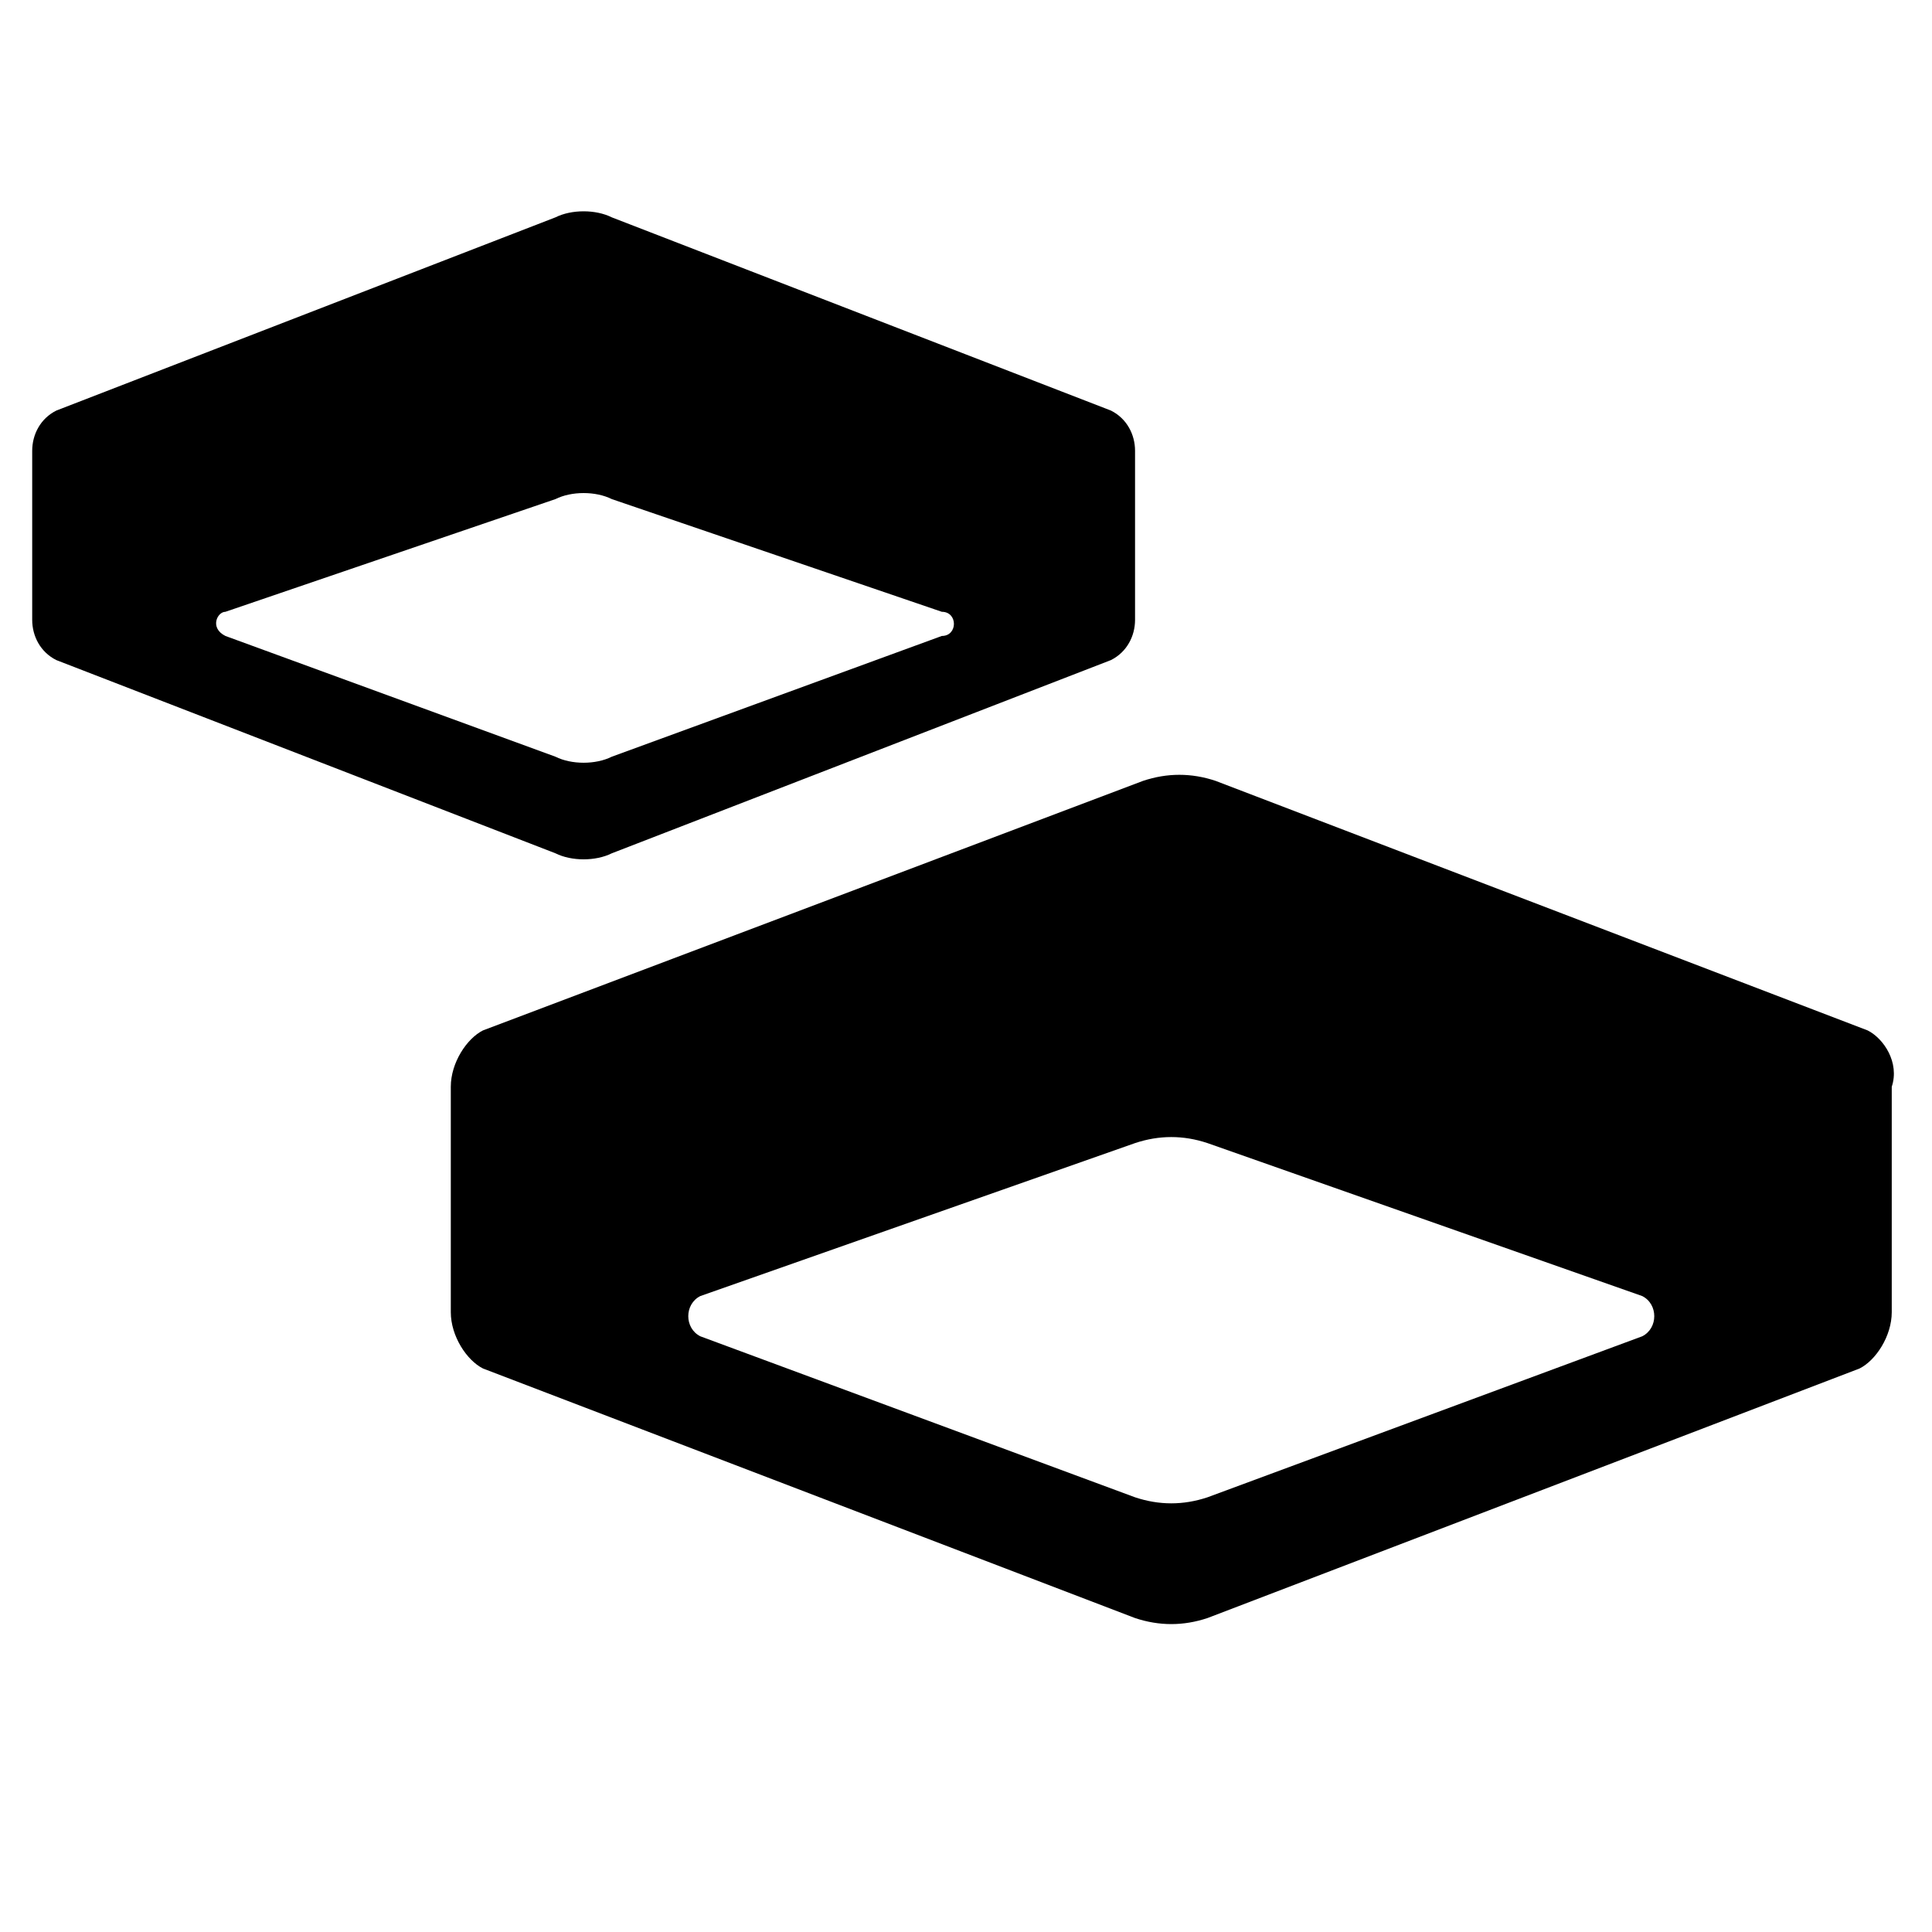 <svg xmlns="http://www.w3.org/2000/svg" xmlns:xlink="http://www.w3.org/1999/xlink" width="24" height="24" viewBox="0 0 24 24"><path fill="currentColor" d="M11.7 7.9L7.6 9.4c-.2.1-.5.1-.7 0L2.8 7.9c-.2-.1-.1-.3 0-.3l4.1-1.4c.2-.1.5-.1.7 0l4.1 1.4c.2 0 .2.3 0 .3m2.1-2.8L7.6 2.7c-.2-.1-.5-.1-.7 0L.7 5.1c-.2.1-.3.3-.3.5v2.1c0 .2.1.4.3.5l6.2 2.4c.2.1.5.1.7 0l6.2-2.4c.2-.1.3-.3.3-.5V5.6c0-.2-.1-.4-.3-.5m6.6 11.5l-5.4 2q-.45.15-.9 0l-5.4-2c-.2-.1-.2-.4 0-.5l5.4-1.9q.45-.15.9 0l5.4 1.9c.2.1.2.4 0 .5m2.8-3.8l-8.1-3.1q-.45-.15-.9 0L6 12.8c-.2.1-.4.4-.4.7v2.8c0 .3.2.6.4.7l8.1 3.1q.45.15.9 0l8.1-3.1c.2-.1.4-.4.4-.7v-2.8c.1-.3-.1-.6-.3-.7"/></svg>